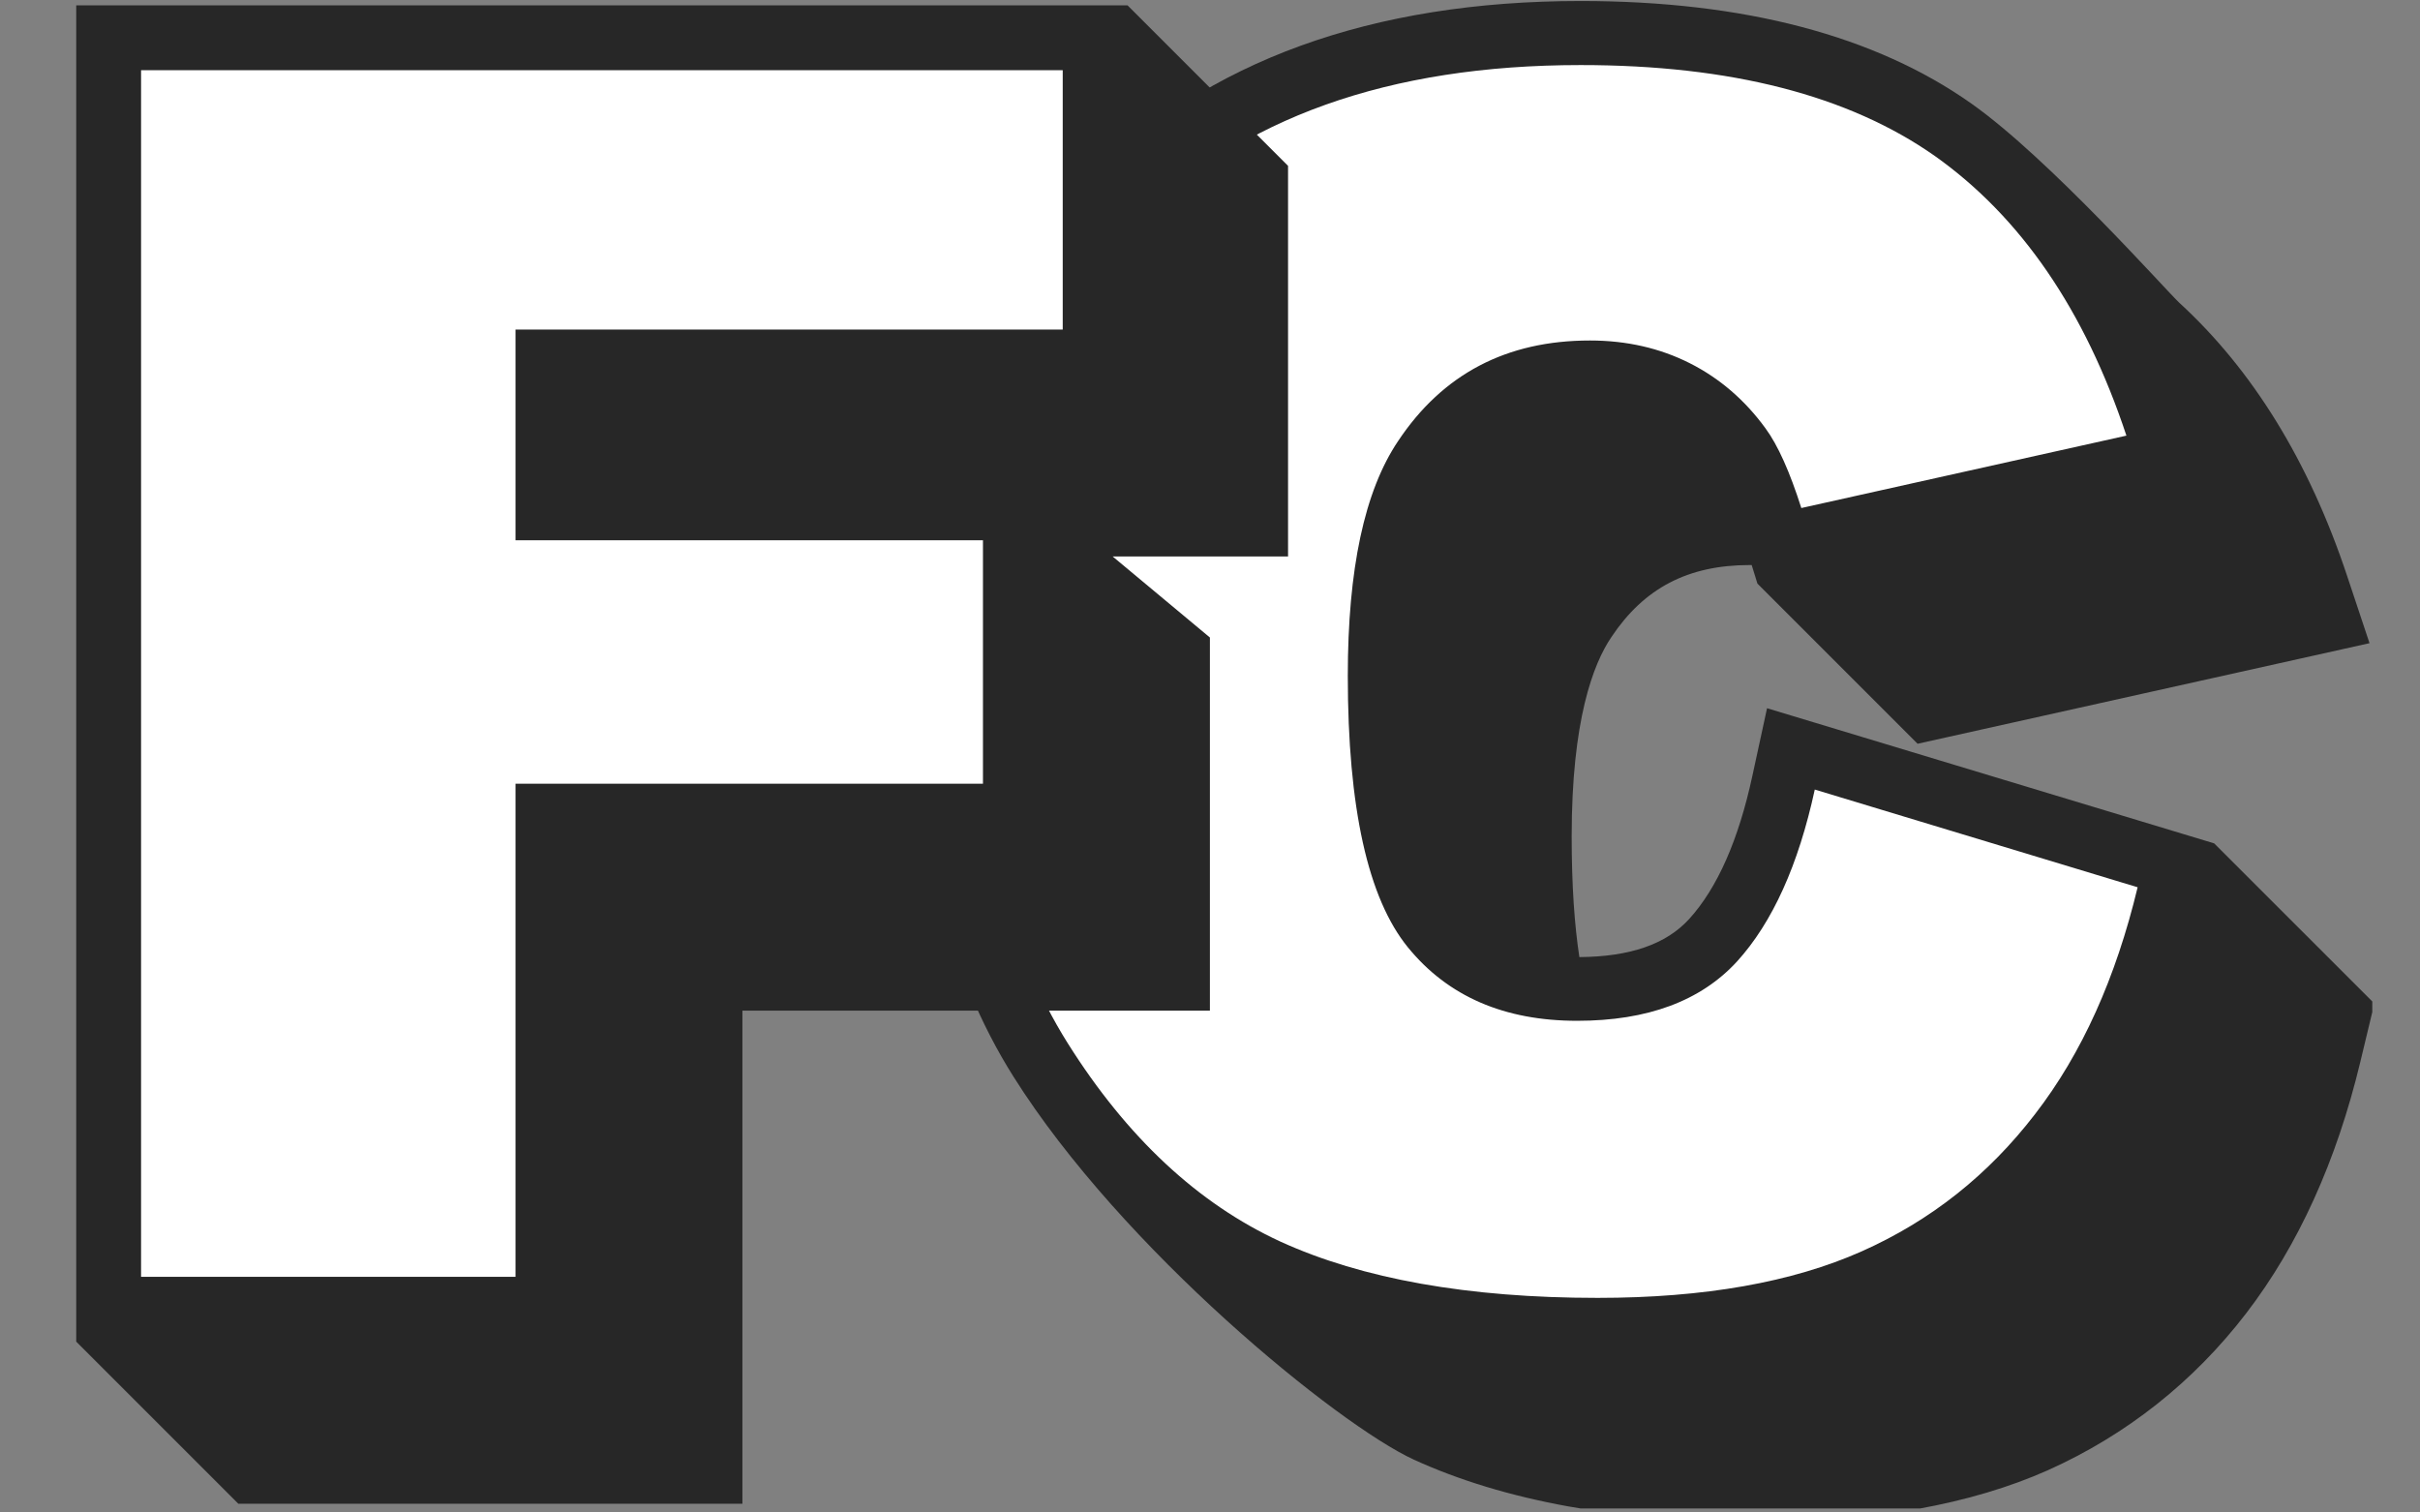 <svg xmlns="http://www.w3.org/2000/svg" xmlns:xlink="http://www.w3.org/1999/xlink" width="400" zoomAndPan="magnify" viewBox="0 0 300 187.5" height="250" preserveAspectRatio="xMidYMid meet" version="1.0"><rect x="0" y="0" width="300" height="187.5" fill="#808080" stroke="none"/><defs><clipPath id="9a9c38f288"><path d="M 113.32 0 L 294.086 0 L 294.086 187 L 113.32 187 Z M 113.32 0 " clip-rule="nonzero"/></clipPath><clipPath id="413f5ed205"><path d="M 9.449 0 L 159.676 0 L 159.676 187 L 9.449 187 Z M 9.449 0 " clip-rule="nonzero"/></clipPath></defs><g clip-path="url(#9a9c38f288)"><path fill="#272727" d="M 274.484 104.551 L 219.055 87.797 L 217.23 96.211 C 215.523 104.113 212.902 110.07 209.406 113.922 C 206.551 117.059 202.062 118.605 195.789 118.648 C 195.191 114.715 194.836 109.832 194.836 103.676 C 194.836 89.305 197.496 82.316 199.758 78.98 C 203.809 72.906 209.25 70.047 216.914 70.047 C 216.992 70.047 217.07 70.047 217.152 70.047 L 217.863 72.348 L 237.719 92.203 L 293.742 79.734 L 290.965 71.395 C 286.238 57.18 279.25 45.867 270.156 37.527 C 268.57 36.059 254.078 19.699 244.43 12.871 C 232.477 4.41 216.156 0.125 195.949 0.125 C 170.059 0.125 149.609 7.547 135.117 22.16 C 120.664 36.773 113.32 57.617 113.32 84.102 C 113.32 103.875 117.449 120.473 125.629 133.457 C 139.129 154.898 165.852 176.617 175.262 180.945 C 186.457 186.066 200.793 188.688 217.945 188.688 C 232.238 188.688 244.348 186.504 253.879 182.258 C 263.605 177.887 271.906 171.336 278.457 162.801 C 284.891 154.422 289.652 143.941 292.594 131.672 L 294.34 124.402 Z M 274.484 104.551 " fill-opacity="1" fill-rule="nonzero"/></g><path fill="#ffffff" d="M 224.973 97.879 L 264.996 109.992 C 262.297 121.227 258.086 130.598 252.289 138.102 C 246.492 145.648 239.348 151.324 230.77 155.137 C 222.191 158.949 211.312 160.895 198.051 160.895 C 182.012 160.895 168.867 158.551 158.703 153.906 C 148.539 149.219 139.723 141.039 132.34 129.289 C 124.953 117.496 121.262 102.445 121.262 84.102 C 121.262 59.684 127.773 40.902 140.754 27.758 C 153.781 14.617 172.164 8.066 195.949 8.066 C 214.57 8.066 229.18 11.836 239.863 19.34 C 250.504 26.887 258.445 38.441 263.605 54.004 L 223.305 62.98 C 221.875 58.492 220.406 55.195 218.859 53.094 C 216.316 49.598 213.18 46.898 209.488 45.031 C 205.793 43.164 201.664 42.211 197.098 42.211 C 186.734 42.211 178.836 46.383 173.316 54.68 C 169.145 60.875 167.082 70.562 167.082 83.785 C 167.082 100.145 169.582 111.379 174.547 117.457 C 179.508 123.531 186.496 126.547 195.512 126.547 C 204.246 126.547 210.836 124.086 215.324 119.203 C 219.73 114.359 222.949 107.211 224.973 97.879 Z M 224.973 97.879 " fill-opacity="1" fill-rule="nonzero"/><g clip-path="url(#413f5ed205)"><path fill="#272727" d="M 159.875 68.984 L 159.875 20.762 L 139.781 0.668 L 9.449 0.668 L 9.449 166.32 L 29.543 186.414 L 92.035 186.414 L 92.035 125.289 L 149.988 125.289 L 149.988 79.031 L 137.93 68.984 Z M 159.875 68.984 " fill-opacity="1" fill-rule="nonzero"/></g><path fill="#ffffff" d="M 17.488 8.703 L 131.742 8.703 L 131.742 40.855 L 63.906 40.855 L 63.906 66.977 L 121.855 66.977 L 121.855 97.156 L 63.906 97.156 L 63.906 158.285 L 17.488 158.285 Z M 17.488 8.703 " fill-opacity="1" fill-rule="nonzero"/></svg>